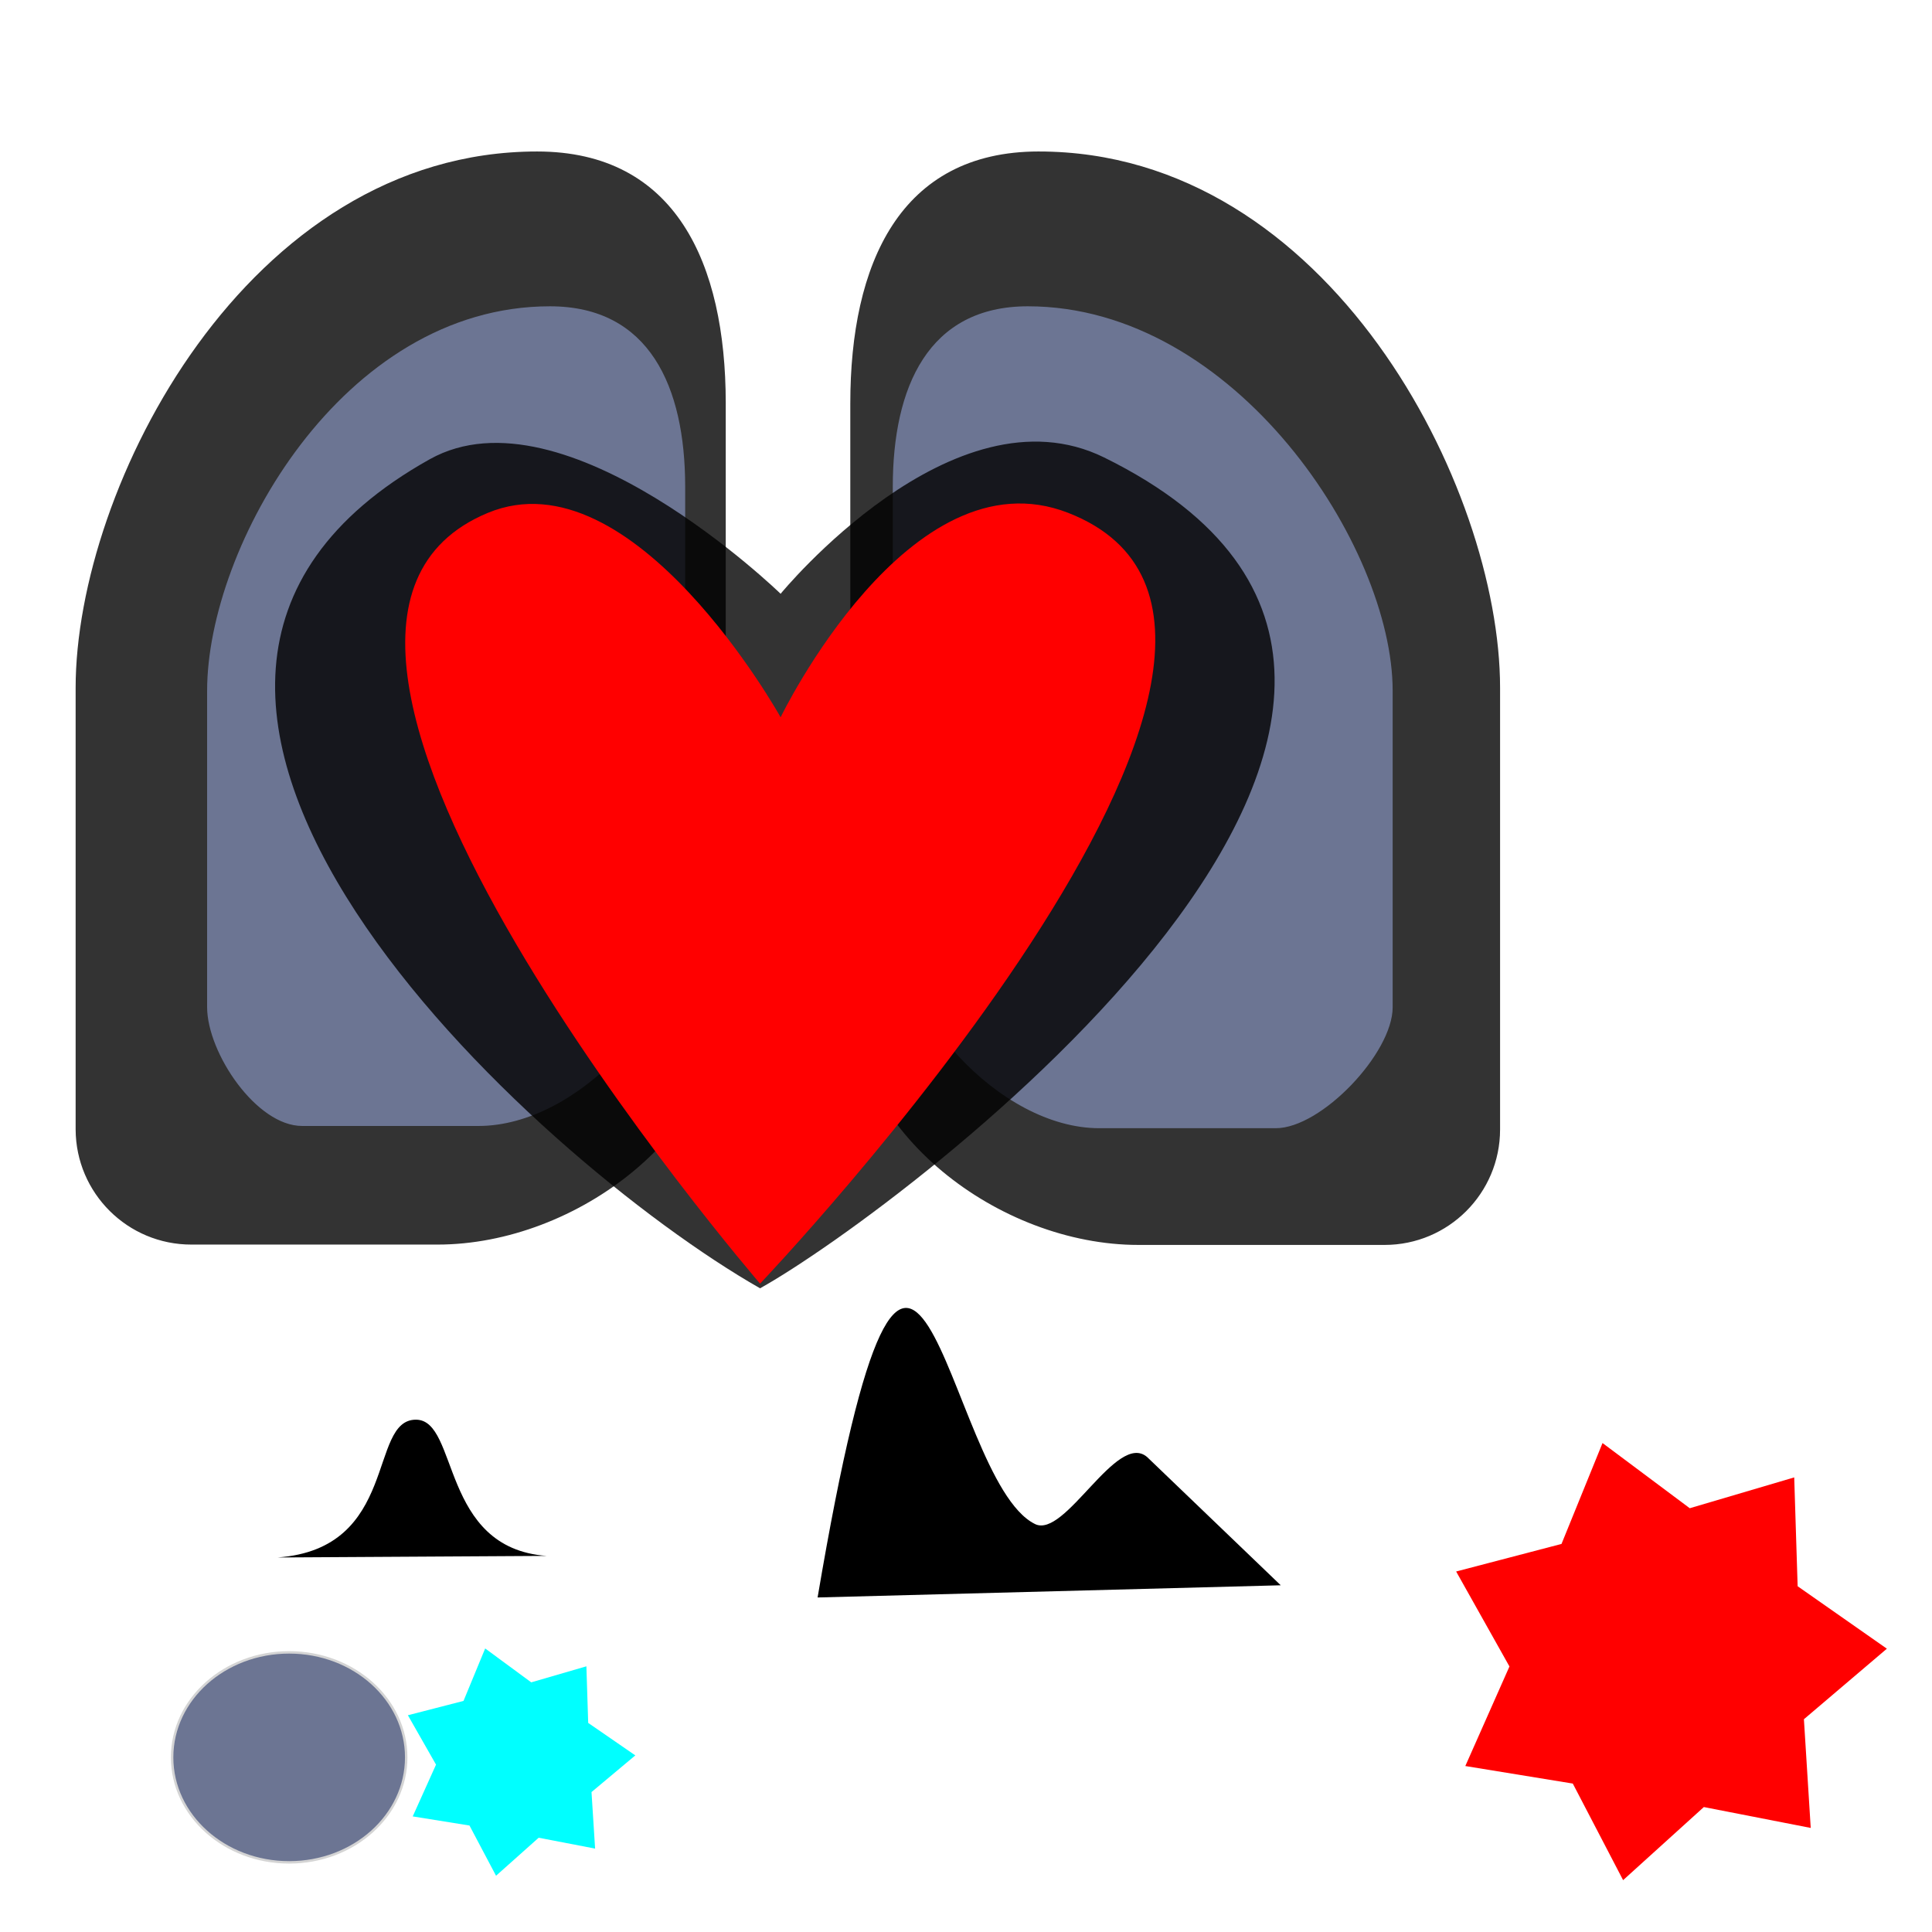 <?xml version="1.0" encoding="UTF-8" standalone="no"?>
<!-- Created with Inkscape (http://www.inkscape.org/) -->

<svg
   width="210mm"
   height="210mm"
   viewBox="0 0 210 210"
   version="1.1"
   id="svg515"
   inkscape:version="1.3.2 (091e20e, 2023-11-25, custom)"
   sodipodi:docname="simple.svg"
   xmlns:inkscape="http://www.inkscape.org/namespaces/inkscape"
   xmlns:sodipodi="http://sodipodi.sourceforge.net/DTD/sodipodi-0.dtd"
   xmlns:xlink="http://www.w3.org/1999/xlink"
   xmlns="http://www.w3.org/2000/svg"
   xmlns:svg="http://www.w3.org/2000/svg"
   xmlns:rdf="http://www.w3.org/1999/02/22-rdf-syntax-ns#"
   xmlns:cc="http://creativecommons.org/ns#"
   xmlns:dc="http://purl.org/dc/elements/1.1/">
  <script
     xlink:href="tools.js"
     id="script648" />
  <script
     xlink:href="wuschel.js"
     id="script646" />
  <defs
     id="defs509" />
  <sodipodi:namedview
     id="base"
     pagecolor="#ffffff"
     bordercolor="#666666"
     borderopacity="1.0"
     inkscape:pageopacity="0.0"
     inkscape:pageshadow="2"
     inkscape:zoom="0.70710678"
     inkscape:cx="359.91735"
     inkscape:cy="518.30927"
     inkscape:document-units="mm"
     inkscape:current-layer="layer1"
     showgrid="false"
     inkscape:window-width="1920"
     inkscape:window-height="1111"
     inkscape:window-x="-9"
     inkscape:window-y="-9"
     inkscape:window-maximized="1"
     inkscape:showpageshadow="2"
     inkscape:pagecheckerboard="0"
     inkscape:deskcolor="#d1d1d1" />
  <g
     inkscape:label="Ebene 1"
     inkscape:groupmode="layer"
     id="layer1">
    <g
       inkscape:label="pulsing"
       id="g6263"
       onload="Animated(RespRate)"
       style="display:inline;fill-opacity:1">
      <path
         inkscape:label="Max"
         id="use6257"
         style="display:inline;opacity:0.8;fill:#000000;fill-opacity:1;stroke:none;stroke-width:1.233;stroke-linecap:butt;stroke-linejoin:miter;stroke-miterlimit:4;stroke-dasharray:none;stroke-dashoffset:0;stroke-opacity:1"
         inkscape:connector-curvature="0"
         d="m 112.905,16.466 c 31.504,0 50.147,36.498 50.147,58.298 v 48.002 c 0,6.932 -5.62,12.552 -12.552,12.552 h -26.769 c -15.092,0 -31.307,-12.232 -31.307,-27.324 V 43.851 c 0,-15.154 5.388,-27.386 20.481,-27.386 z M 8.221,74.763 v 48.002 c 0.027,6.93 5.66,12.529 12.589,12.515 h 26.757 c 15.092,0 31.319,-12.232 31.319,-27.324 V 43.753 c -0.025,-15.092 -5.413,-27.287 -20.505,-27.287 -31.504,0 -50.16,36.498 -50.16,58.298 z"
         sodipodi:nodetypes="sssssssssccssccs"
         class="cls-14" />
      <path
         inkscape:label="Min"
         id="use6255"
         style="display:inline;opacity:1;fill:#6c7593;fill-opacity:1;stroke:none;stroke-width:1.233;stroke-linecap:butt;stroke-linejoin:miter;stroke-miterlimit:4;stroke-dasharray:none;stroke-dashoffset:0;stroke-opacity:1"
         inkscape:connector-curvature="0"
         d="m 111.723,33.293 c 22.583,0 39.653,26.163 39.653,41.79 V 109.492 c 0,4.969 -7.734,13.139 -12.703,13.139 h -19.189 c -10.819,0 -22.442,-12.91 -22.442,-23.728 V 52.924 c 0,-10.863 3.863,-19.631 14.681,-19.631 z M 22.513,75.083 V 109.492 c 0.02,4.967 5.365,12.905 10.332,12.895 h 19.18 c 10.819,0 22.451,-12.692 22.451,-23.51 V 52.853 c -0.018,-10.819 -3.88,-19.56 -14.699,-19.56 -22.583,0 -37.264,26.163 -37.264,41.79 z"
         sodipodi:nodetypes="sssssssssccssccs"
         class="cls-14" />
      <path
         inkscape:label="Time"
         id="use6871"
         style="display:inline;vector-effect:none;fill-opacity:1;fill:#000000"
         inkscape:transform-center-x="582.21111"
         inkscape:transform-center-y="-773.4301"
         inkscape:connector-curvature="0"
         d="m 30.159,169.291 c 13.271,-0.943 9.824,-15.026 15.073,-14.977 4.655,0.044 2.609,13.965 14.181,14.805"
         sodipodi:nodetypes="csc" />
    </g>
    <use
       x="0"
       y="0"
       xlink:href="#path2"
       inkscape:transform-center-x="-0.50599363"
       inkscape:transform-center-y="0.13271579"
       id="use3"
       transform="matrix(0.528,0,0,0.52,-39.235,97.616)"
       onload="ColorFrom(Oxygen)"
       style="fill:#00ffff;fill-opacity:1" />
    <g
       id="g528"
       inkscape:label="Heart"
       onload="Animated(PulseRateHeart)">
      <path
         inkscape:label="Max"
         style="fill:#000000;stroke:none;stroke-width:1.233;stroke-linecap:butt;stroke-linejoin:miter;stroke-opacity:1;font-variation-settings:normal;opacity:0.8;vector-effect:none;fill-opacity:1;stroke-miterlimit:4;stroke-dasharray:none;stroke-dashoffset:0;-inkscape-stroke:none;stop-color:#000000;stop-opacity:1"
         d="m 84.85,64.542 c 0,0 18.755,-22.9 35.175,-14.812 C 172.75,75.703 97.689,131.653 82.616,140.033 58.156,126.089 1.895,74.951 46.715,49.916 61.378,41.726 84.85,64.542 84.85,64.542 Z"
         id="path519"
         inkscape:connector-curvature="0"
         sodipodi:nodetypes="cscsc" />
      <path
         inkscape:label="Min"
         sodipodi:nodetypes="cscsc"
         inkscape:connector-curvature="0"
         id="path517"
         d="m 84.85,77.965 c 0,0 13.993,-28.973 31.267,-22.217 33.699,13.179 -33.5,83.778 -33.5,83.778 0,0 -60.979,-70.751 -29.592,-83.778 15.81,-6.562 31.825,22.217 31.825,22.217 z"
         style="fill:#ff0000" />
      <path
         inkscape:label="Time"
         inkscape:connector-curvature="0"
         id="path523"
         d="m 88.869,173.638 c 10.663,-62.908 13.636,-12.901 23.631,-7.982 3.288,1.618 8.878,-10.13 12.189,-7.281 l 14.522,13.938"
         style="fill:#000000;font-variation-settings:normal;opacity:1;vector-effect:none;fill-opacity:1;-inkscape-stroke:none;stop-color:#000000;stop-opacity:1"
         sodipodi:nodetypes="cscc" />
    </g>
    <ellipse
       style="font-variation-settings:normal;opacity:1;vector-effect:none;fill:#6c7593;fill-opacity:1;stroke:#d4d4d4;stroke-width:0.265;stroke-opacity:1;-inkscape-stroke:none"
       id="path1"
       cx="31.431"
       cy="191.018"
       rx="12.722"
       ry="11.412"
       onload="Visibility(TidalVolume, safe, unknown, notavail)"
       inkscape:label="Test-Circle" />
    <g
       id="g2"
       onload="HideAlways()"
       style="display:inline;fill:#ff0000;stroke:#d4d4d4;stroke-opacity:1"
       inkscape:label="Helper">
      <path
         id="path2"
         style="opacity:1;vector-effect:none;stroke:none"
         inkscape:transform-center-x="-0.95748782"
         inkscape:transform-center-y="0.25542618"
         onload=""
         transform="translate(24.696,21.702)"
         d="m 172.122,176.986 -11.618,-2.269 -8.775,7.945 -5.469,-10.498 -11.683,-1.906 4.798,-10.822 -5.794,-10.323 11.452,-2.996 4.458,-10.966 9.483,7.085 11.353,-3.351 0.373,11.832 9.699,6.787 -9.018,7.668 z"
         inkscape:label="Star" />
    </g>
  </g>
</svg>
